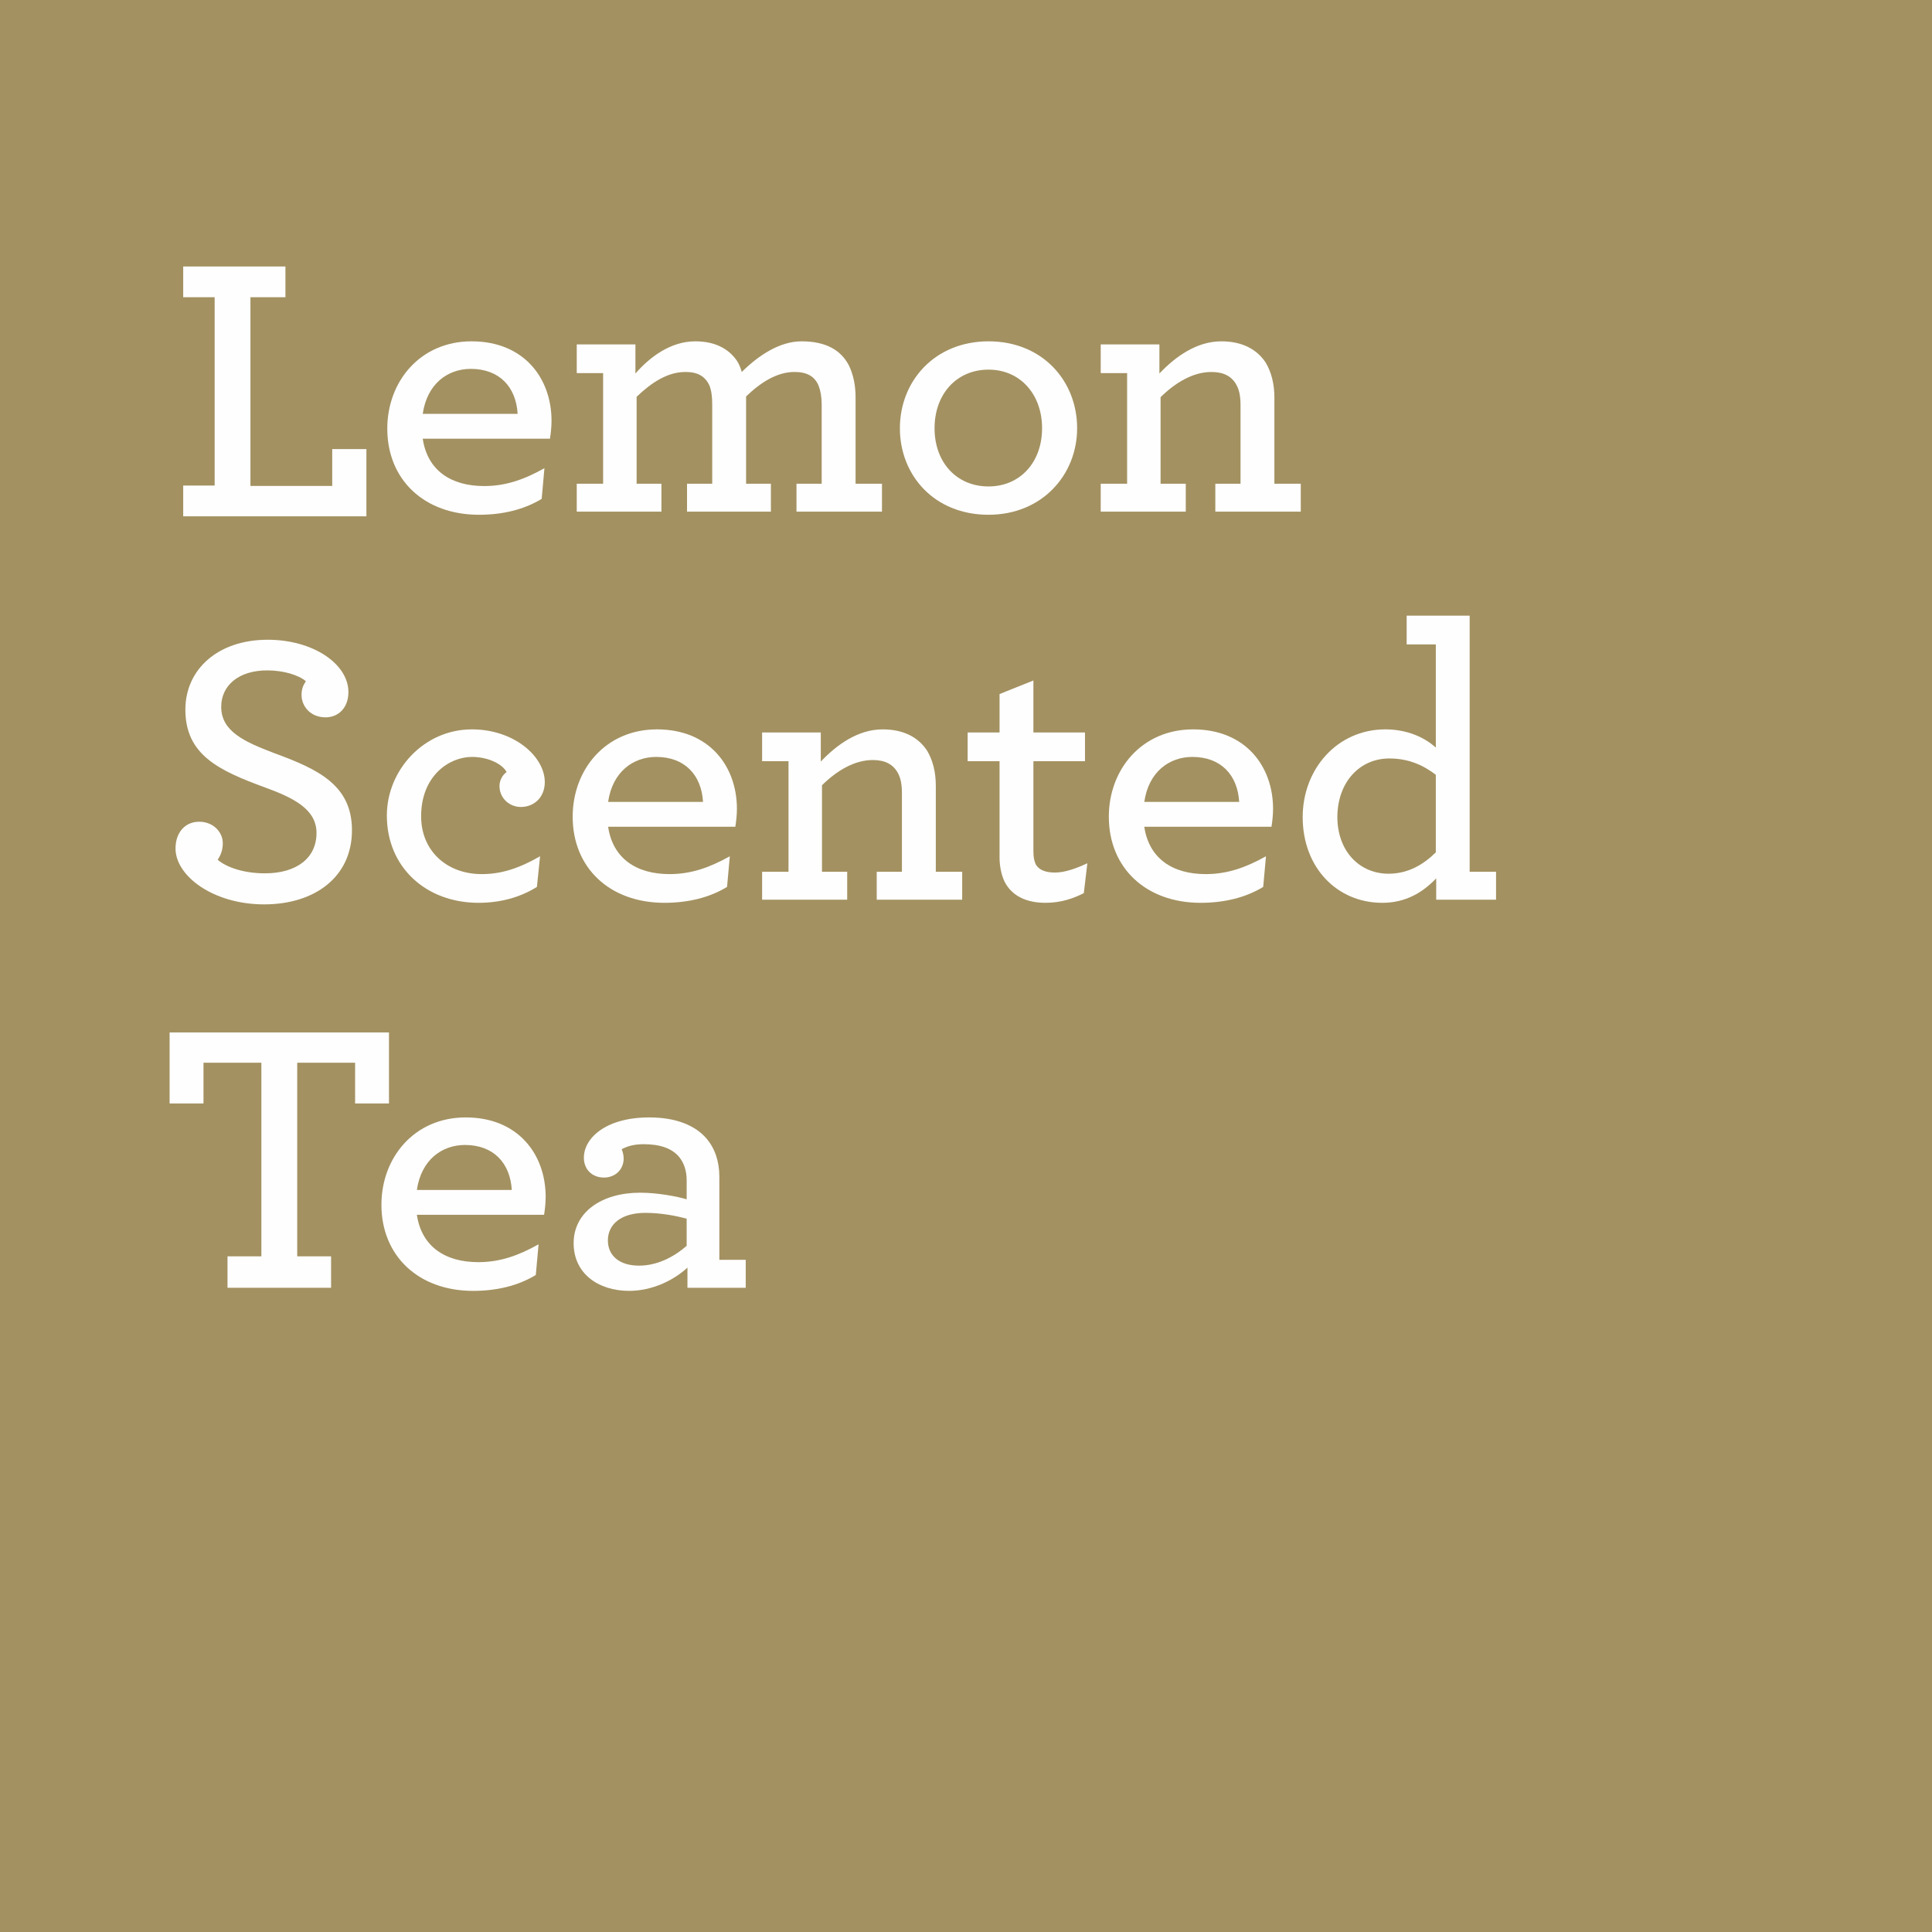 <?xml version="1.0" encoding="UTF-8"?>
<svg width="115px" height="115px" viewBox="0 0 115 115" version="1.1" xmlns="http://www.w3.org/2000/svg" xmlns:xlink="http://www.w3.org/1999/xlink">
    <rect x="0" y="0" width="115" height="115" fill="#333333" stroke="none"/>
    <!-- Generator: Sketch 49.3 (51167) - http://www.bohemiancoding.com/sketch -->
    <title>LST_logo</title>
    <desc>Created with Sketch.</desc>
    <defs></defs>
    <g id="LST_logo" stroke="none" stroke-width="1" fill="none" fill-rule="evenodd">
        <g id="Logo" transform="translate(57.5, 57.5) rotate(-360) translate(-57.5, -57.5) ">
            <polygon id="Fill-1" fill="#A39161" points="0 115 115 115 115 0 0 0"></polygon>
            <polygon id="Fill-2" fill="#FEFEFE" points="10.905 28.902 12.777 28.902 12.777 17.692 10.905 17.692 10.905 15.862 16.99 15.862 16.99 17.692 14.907 17.692 14.907 28.925 19.775 28.925 19.775 26.732 21.81 26.732 21.81 30.733 10.905 30.733"></polygon>
            <g id="Group-31" transform="translate(9.914, 19.828)" fill="#FEFEFE">
                <path d="M15.249,4.808 L20.898,4.808 C20.805,3.214 19.821,2.129 18.109,2.129 C16.749,2.129 15.507,3.006 15.249,4.808 Z M15.249,6.286 C15.53,8.18 16.937,9.104 18.906,9.104 C20.196,9.104 21.297,8.711 22.493,8.041 L22.329,9.866 C21.274,10.512 19.984,10.813 18.601,10.813 C15.343,10.813 13.139,8.734 13.139,5.685 C13.139,2.891 15.085,0.489 18.156,0.489 C21.274,0.489 22.915,2.683 22.915,5.224 C22.915,5.593 22.868,5.986 22.821,6.286 L15.249,6.286 Z" id="Fill-3"></path>
                <path d="M24.416,8.965 L25.986,8.965 L25.986,2.382 L24.416,2.382 L24.416,0.673 L27.909,0.673 L27.909,2.405 C28.752,1.436 29.995,0.489 31.472,0.489 C32.645,0.489 33.442,0.927 33.933,1.62 C34.074,1.829 34.168,2.059 34.238,2.313 C35.27,1.297 36.512,0.489 37.801,0.489 C39.255,0.489 40.146,1.02 40.615,1.921 C40.872,2.452 41.013,3.098 41.013,3.815 L41.013,8.965 L42.584,8.965 L42.584,10.628 L37.496,10.628 L37.496,8.965 L38.996,8.965 L38.996,4.253 C38.996,3.792 38.927,3.422 38.809,3.121 C38.575,2.567 38.106,2.313 37.379,2.313 C36.348,2.313 35.387,2.914 34.496,3.769 L34.496,8.965 L35.973,8.965 L35.973,10.628 L30.98,10.628 L30.98,8.965 L32.48,8.965 L32.48,4.253 C32.48,3.792 32.433,3.422 32.316,3.121 C32.058,2.567 31.613,2.313 30.886,2.313 C29.808,2.313 28.846,2.96 27.979,3.792 L27.979,8.965 L29.456,8.965 L29.456,10.628 L24.416,10.628 L24.416,8.965 Z" id="Fill-5"></path>
                <path d="M52.114,5.662 C52.114,3.63 50.801,2.174 48.926,2.174 C47.027,2.174 45.714,3.63 45.714,5.662 C45.714,7.695 47.027,9.127 48.926,9.127 C50.801,9.127 52.114,7.695 52.114,5.662 M43.651,5.662 C43.651,2.867 45.714,0.489 48.926,0.489 C52.137,0.489 54.201,2.845 54.201,5.662 C54.201,8.434 52.114,10.813 48.926,10.813 C45.691,10.813 43.651,8.457 43.651,5.662" id="Fill-7"></path>
                <path d="M59.098,2.405 C60.059,1.39 61.325,0.489 62.779,0.489 C64.044,0.489 64.911,0.974 65.427,1.759 C65.756,2.314 65.943,3.006 65.943,3.838 L65.943,8.965 L67.513,8.965 L67.513,10.628 L62.427,10.628 L62.427,8.965 L63.927,8.965 L63.927,4.276 C63.927,3.791 63.857,3.399 63.692,3.098 C63.411,2.568 62.919,2.314 62.192,2.314 C61.09,2.314 60.035,2.96 59.168,3.814 L59.168,8.965 L60.668,8.965 L60.668,10.628 L55.605,10.628 L55.605,8.965 L57.176,8.965 L57.176,2.382 L55.605,2.382 L55.605,0.674 L59.098,0.674 L59.098,2.405 Z" id="Fill-9"></path>
                <path d="M0.534,30.678 C0.534,29.707 1.12,29.084 1.94,29.084 C2.784,29.084 3.347,29.707 3.347,30.355 C3.347,30.77 3.23,31.071 3.042,31.347 C3.581,31.81 4.613,32.156 5.855,32.156 C7.73,32.156 8.926,31.255 8.926,29.753 C8.926,28.322 7.519,27.652 5.878,27.051 C3.112,26.035 1.12,25.111 1.12,22.409 C1.12,20.03 3.042,18.252 6.02,18.252 C8.715,18.252 10.825,19.684 10.825,21.37 C10.825,22.316 10.215,22.871 9.465,22.871 C8.574,22.871 8.035,22.224 8.035,21.531 C8.035,21.162 8.152,20.931 8.293,20.723 C7.871,20.353 6.957,20.076 5.996,20.076 C4.285,20.076 3.253,20.977 3.253,22.248 C3.253,23.703 4.636,24.326 6.395,24.996 C9.043,25.966 11.036,26.913 11.036,29.592 C11.036,32.364 8.832,34.004 5.808,34.004 C2.784,34.004 0.534,32.317 0.534,30.678" id="Fill-11"></path>
                <path d="M13.113,28.714 C13.113,26.035 15.294,23.587 18.177,23.587 C20.685,23.587 22.514,25.204 22.514,26.728 C22.514,27.606 21.904,28.206 21.084,28.206 C20.427,28.206 19.818,27.698 19.818,26.959 C19.818,26.636 19.982,26.312 20.24,26.127 C20.005,25.665 19.161,25.227 18.177,25.227 C16.817,25.227 15.153,26.358 15.153,28.761 C15.153,30.816 16.677,32.202 18.763,32.202 C19.935,32.202 20.99,31.856 22.233,31.14 L22.045,32.964 C21.014,33.611 19.818,33.911 18.575,33.911 C15.434,33.911 13.113,31.787 13.113,28.714" id="Fill-13"></path>
                <path d="M26.284,27.906 L31.933,27.906 C31.84,26.312 30.855,25.227 29.144,25.227 C27.784,25.227 26.542,26.105 26.284,27.906 Z M26.284,29.384 C26.565,31.278 27.972,32.202 29.941,32.202 C31.23,32.202 32.332,31.809 33.528,31.14 L33.363,32.964 C32.308,33.611 31.02,33.911 29.636,33.911 C26.378,33.911 24.174,31.832 24.174,28.784 C24.174,25.989 26.12,23.587 29.191,23.587 C32.308,23.587 33.95,25.781 33.95,28.322 C33.95,28.692 33.903,29.084 33.856,29.384 L26.284,29.384 Z" id="Fill-15"></path>
                <path d="M38.943,25.504 C39.905,24.488 41.17,23.587 42.624,23.587 C43.89,23.587 44.757,24.072 45.272,24.857 C45.601,25.412 45.789,26.105 45.789,26.936 L45.789,32.064 L47.359,32.064 L47.359,33.726 L42.272,33.726 L42.272,32.064 L43.772,32.064 L43.772,27.375 C43.772,26.89 43.702,26.497 43.539,26.197 C43.257,25.665 42.765,25.412 42.038,25.412 C40.936,25.412 39.881,26.058 39.014,26.913 L39.014,32.064 L40.514,32.064 L40.514,33.726 L35.45,33.726 L35.45,32.064 L37.021,32.064 L37.021,25.481 L35.45,25.481 L35.45,23.772 L38.943,23.772 L38.943,25.504 Z" id="Fill-17"></path>
                <path d="M49.887,32.664 C49.7,32.271 49.583,31.763 49.583,31.209 L49.583,25.481 L47.684,25.481 L47.684,23.772 L49.583,23.772 L49.583,21.485 L51.598,20.676 L51.598,23.772 L54.669,23.772 L54.669,25.481 L51.598,25.481 L51.598,30.862 C51.598,31.186 51.645,31.417 51.739,31.625 C51.927,31.948 52.302,32.11 52.887,32.11 C53.497,32.11 54.224,31.833 54.81,31.555 L54.599,33.334 C54.012,33.635 53.262,33.911 52.325,33.911 C51.2,33.911 50.333,33.519 49.887,32.664" id="Fill-19"></path>
                <path d="M58.198,27.906 L63.847,27.906 C63.754,26.312 62.769,25.227 61.058,25.227 C59.698,25.227 58.456,26.105 58.198,27.906 Z M58.198,29.384 C58.479,31.278 59.886,32.202 61.855,32.202 C63.144,32.202 64.246,31.809 65.442,31.14 L65.277,32.964 C64.222,33.611 62.933,33.911 61.55,33.911 C58.292,33.911 56.088,31.832 56.088,28.784 C56.088,25.989 58.034,23.587 61.105,23.587 C64.222,23.587 65.864,25.781 65.864,28.322 C65.864,28.692 65.817,29.084 65.77,29.384 L58.198,29.384 Z" id="Fill-21"></path>
                <path d="M75.551,30.909 L75.551,26.29 C74.824,25.735 73.957,25.319 72.785,25.319 C71.05,25.319 69.713,26.682 69.69,28.784 C69.69,30.862 71.027,32.179 72.737,32.179 C73.886,32.179 74.801,31.648 75.551,30.909 M67.627,28.807 C67.627,25.966 69.666,23.587 72.55,23.587 C73.815,23.587 74.871,24.049 75.551,24.673 L75.551,18.529 L73.815,18.529 L73.815,16.819 L77.566,16.819 L77.566,32.064 L79.137,32.064 L79.137,33.726 L75.574,33.726 L75.574,32.456 C74.777,33.288 73.769,33.911 72.362,33.911 C69.69,33.911 67.627,31.833 67.627,28.807" id="Fill-23"></path>
                <polygon id="Fill-25" points="3.628 54.954 5.644 54.954 5.644 43.429 2.198 43.429 2.198 45.854 0.182 45.854 0.182 41.627 13.24 41.627 13.24 45.854 11.223 45.854 11.223 43.429 7.778 43.429 7.778 54.954 9.793 54.954 9.793 56.825 3.628 56.825"></polygon>
                <path d="M14.9,51.004 L20.549,51.004 C20.456,49.411 19.471,48.325 17.76,48.325 C16.4,48.325 15.158,49.203 14.9,51.004 Z M14.9,52.482 C15.181,54.376 16.588,55.3 18.557,55.3 C19.847,55.3 20.948,54.908 22.144,54.238 L21.979,56.063 C20.925,56.709 19.636,57.01 18.252,57.01 C14.994,57.01 12.79,54.931 12.79,51.882 C12.79,49.087 14.736,46.685 17.807,46.685 C20.925,46.685 22.566,48.88 22.566,51.42 C22.566,51.79 22.519,52.182 22.472,52.482 L14.9,52.482 Z" id="Fill-27"></path>
                <path d="M30.959,54.33 L30.959,52.714 C30.279,52.529 29.412,52.367 28.497,52.367 C27.067,52.367 26.27,53.037 26.27,54.007 C26.27,54.908 26.95,55.508 28.122,55.508 C29.201,55.508 30.186,55 30.959,54.33 M24.231,54.169 C24.231,52.344 25.872,51.166 28.192,51.166 C29.247,51.166 30.419,51.397 30.959,51.559 L30.959,50.427 C30.959,49.849 30.795,49.387 30.514,49.041 C30.091,48.533 29.389,48.279 28.404,48.279 C27.77,48.279 27.395,48.417 27.09,48.579 C27.162,48.741 27.208,48.949 27.208,49.133 C27.208,49.78 26.715,50.265 26.036,50.265 C25.333,50.265 24.84,49.78 24.84,49.087 C24.84,47.91 26.153,46.685 28.732,46.685 C30.303,46.685 31.451,47.147 32.131,47.932 C32.647,48.533 32.905,49.318 32.905,50.219 L32.905,55.162 L34.475,55.162 L34.475,56.825 L31.006,56.825 L31.006,55.624 C30.186,56.386 28.896,57.009 27.537,57.009 C25.685,57.009 24.231,55.97 24.231,54.169" id="Fill-29"></path>
            </g>
        </g>
    </g>
</svg>